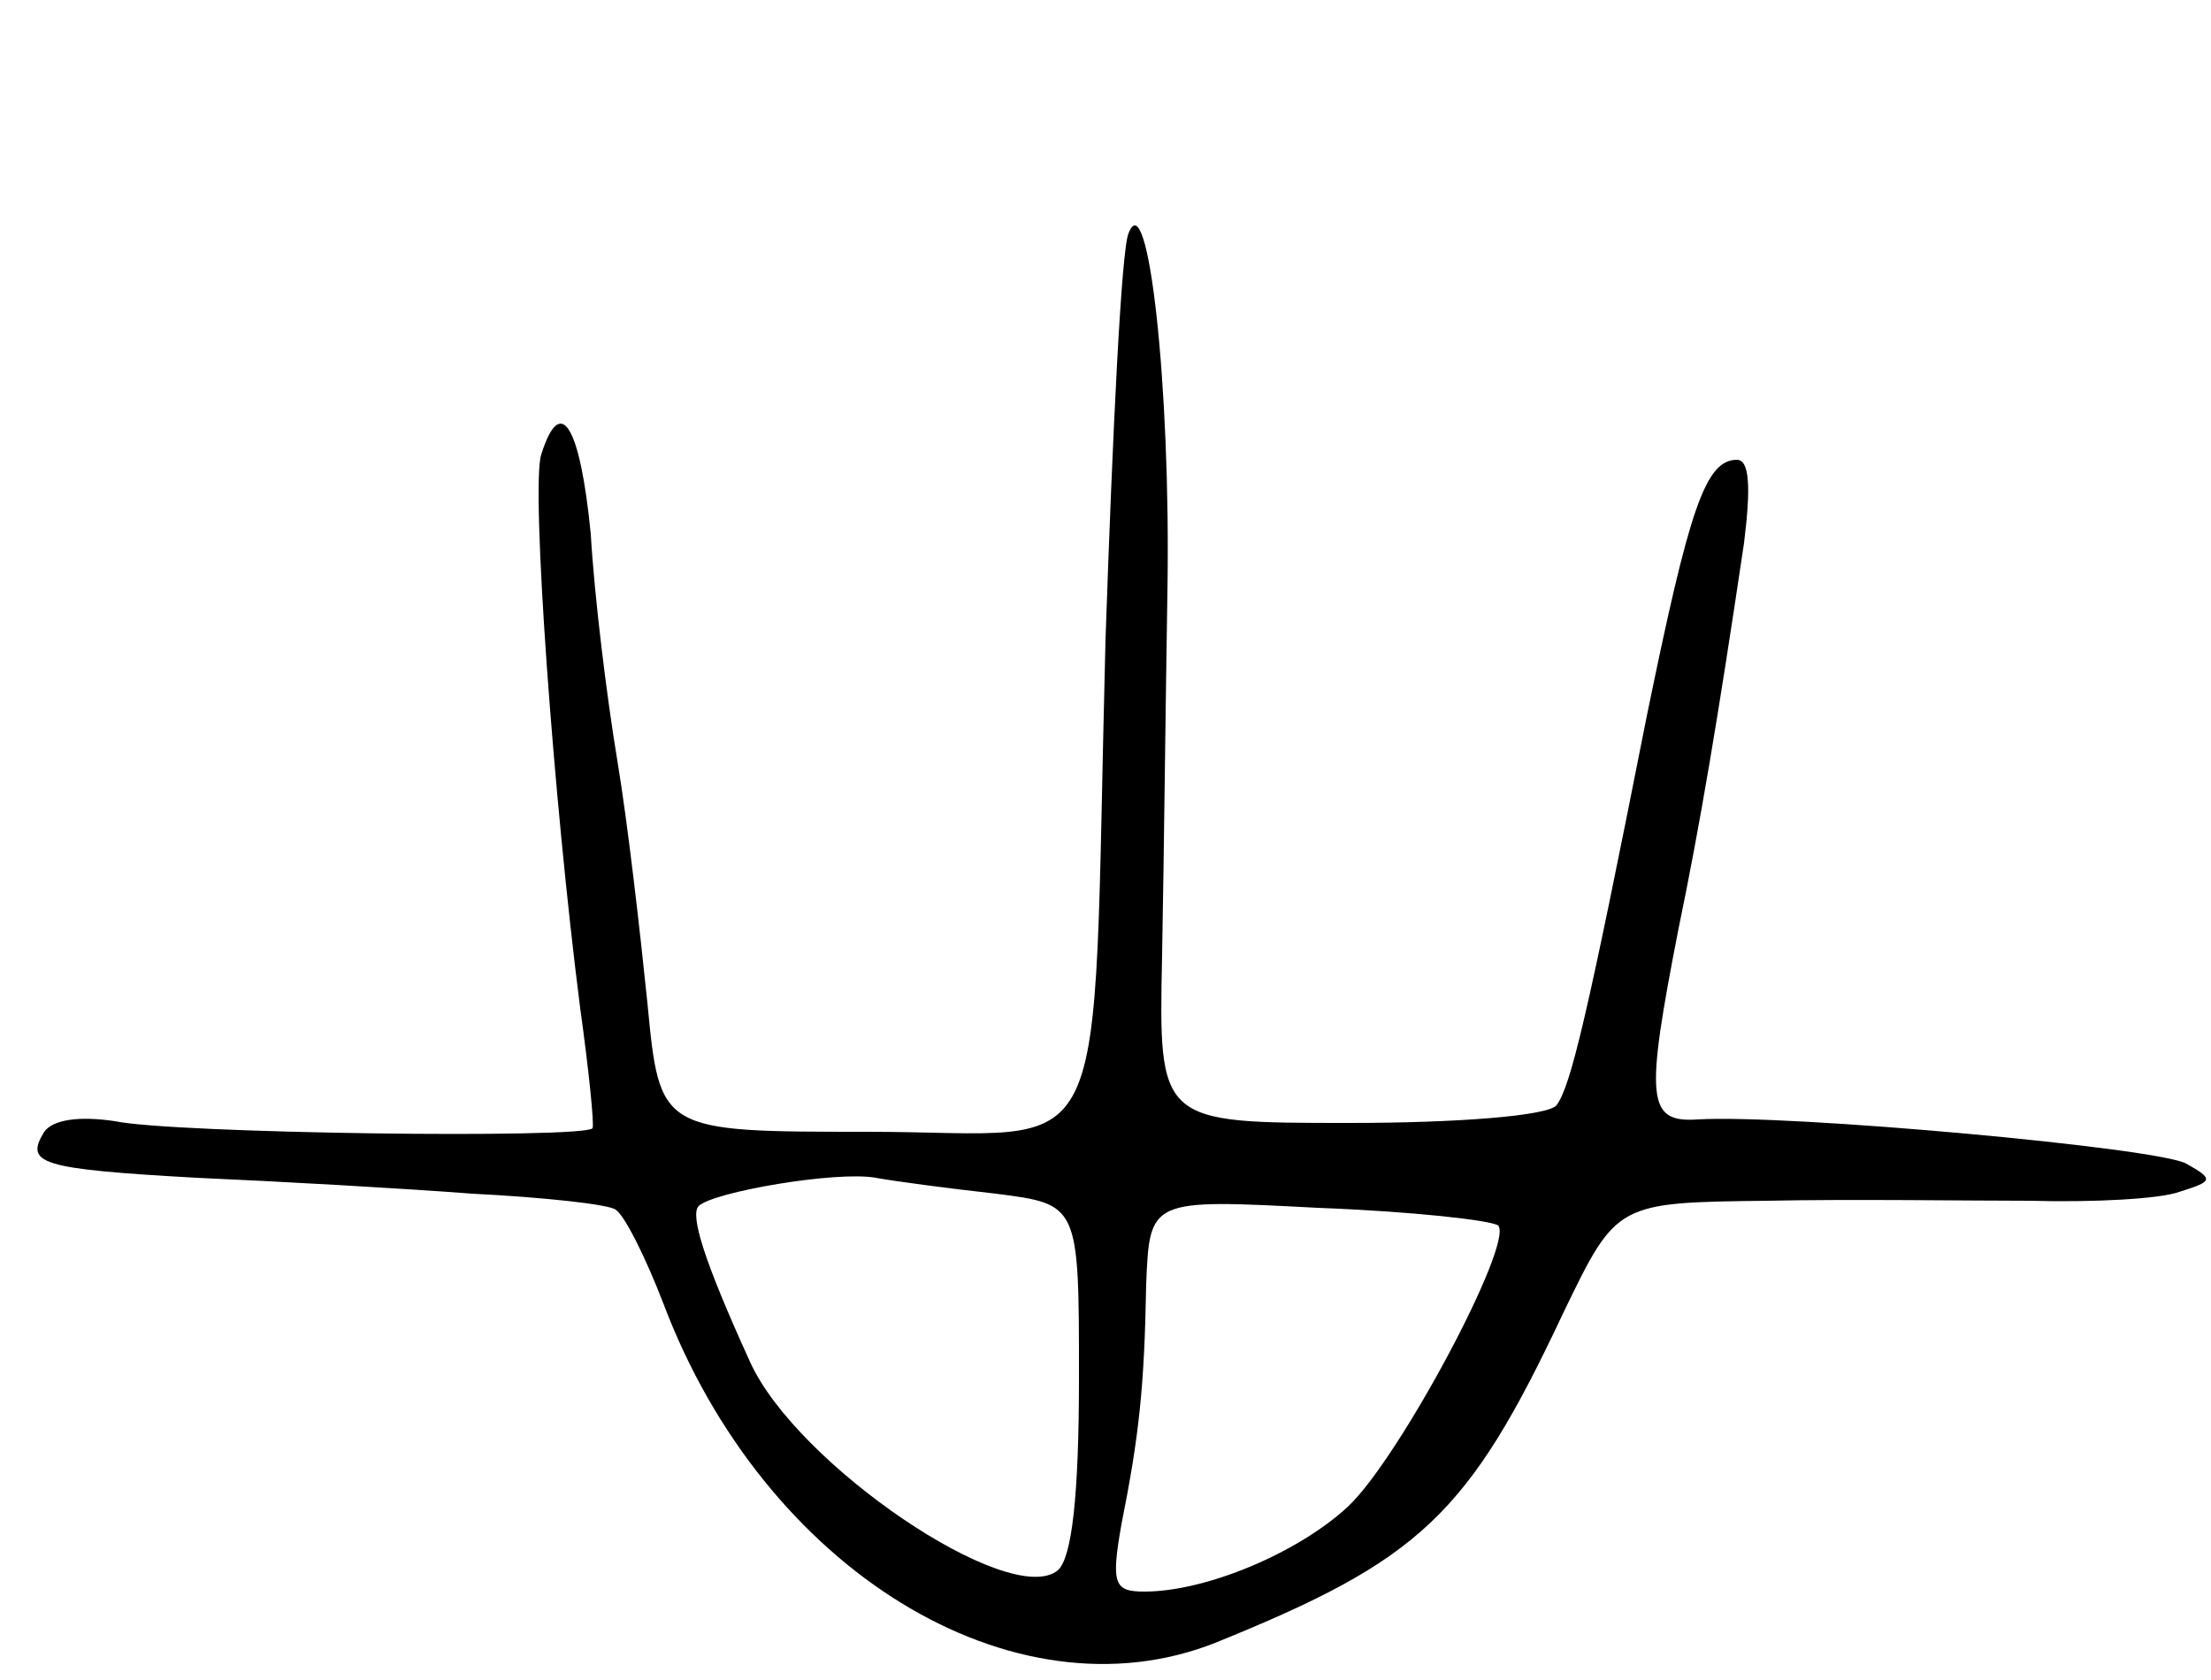 <svg version="1.0" xmlns="http://www.w3.org/2000/svg"
 width="125pt" height="95pt" viewBox="0 0 125 95"
 preserveAspectRatio="xMidYMid meet">
<g transform="translate(0,95) scale(0.1,-0.1)"
fill="#000000" stroke="none">
<path d="M638 818 c-4 -9 -9 -112 -13 -230 -8 -309 7 -278 -134 -278 -118 0
-118 0 -125 73 -4 39 -11 101 -17 137 -6 36 -13 93 -15 128 -6 61 -17 80 -28
45 -6 -18 7 -196 22 -313 5 -36 8 -66 7 -68 -5 -6 -237 -3 -270 4 -20 3 -35 1
-40 -6 -11 -18 -3 -21 86 -26 46 -2 117 -6 156 -9 40 -2 77 -6 81 -9 5 -3 17
-27 27 -53 57 -151 198 -237 312 -192 116 47 143 72 197 187 30 62 30 62 115
63 47 1 114 0 149 0 35 -1 73 1 84 5 19 6 20 7 4 16 -16 9 -225 28 -276 25
-29 -2 -30 11 -11 108 12 58 22 117 37 218 4 32 3 47 -4 47 -18 0 -27 -28 -51
-145 -34 -172 -43 -209 -51 -220 -5 -6 -56 -10 -117 -10 -108 0 -108 0 -106
95 1 52 2 145 3 205 2 117 -11 232 -22 203z m-75 -543 c47 -6 47 -6 47 -104 0
-67 -4 -102 -12 -109 -27 -22 -148 60 -174 118 -26 57 -34 83 -29 88 8 8 78
20 100 16 11 -2 41 -6 68 -9z m284 -18 c9 -10 -56 -132 -85 -159 -28 -26 -80
-48 -115 -48 -17 0 -19 4 -13 38 10 50 13 78 14 136 2 48 2 48 97 43 53 -2 98
-7 102 -10z"/>
</g>
</svg>
